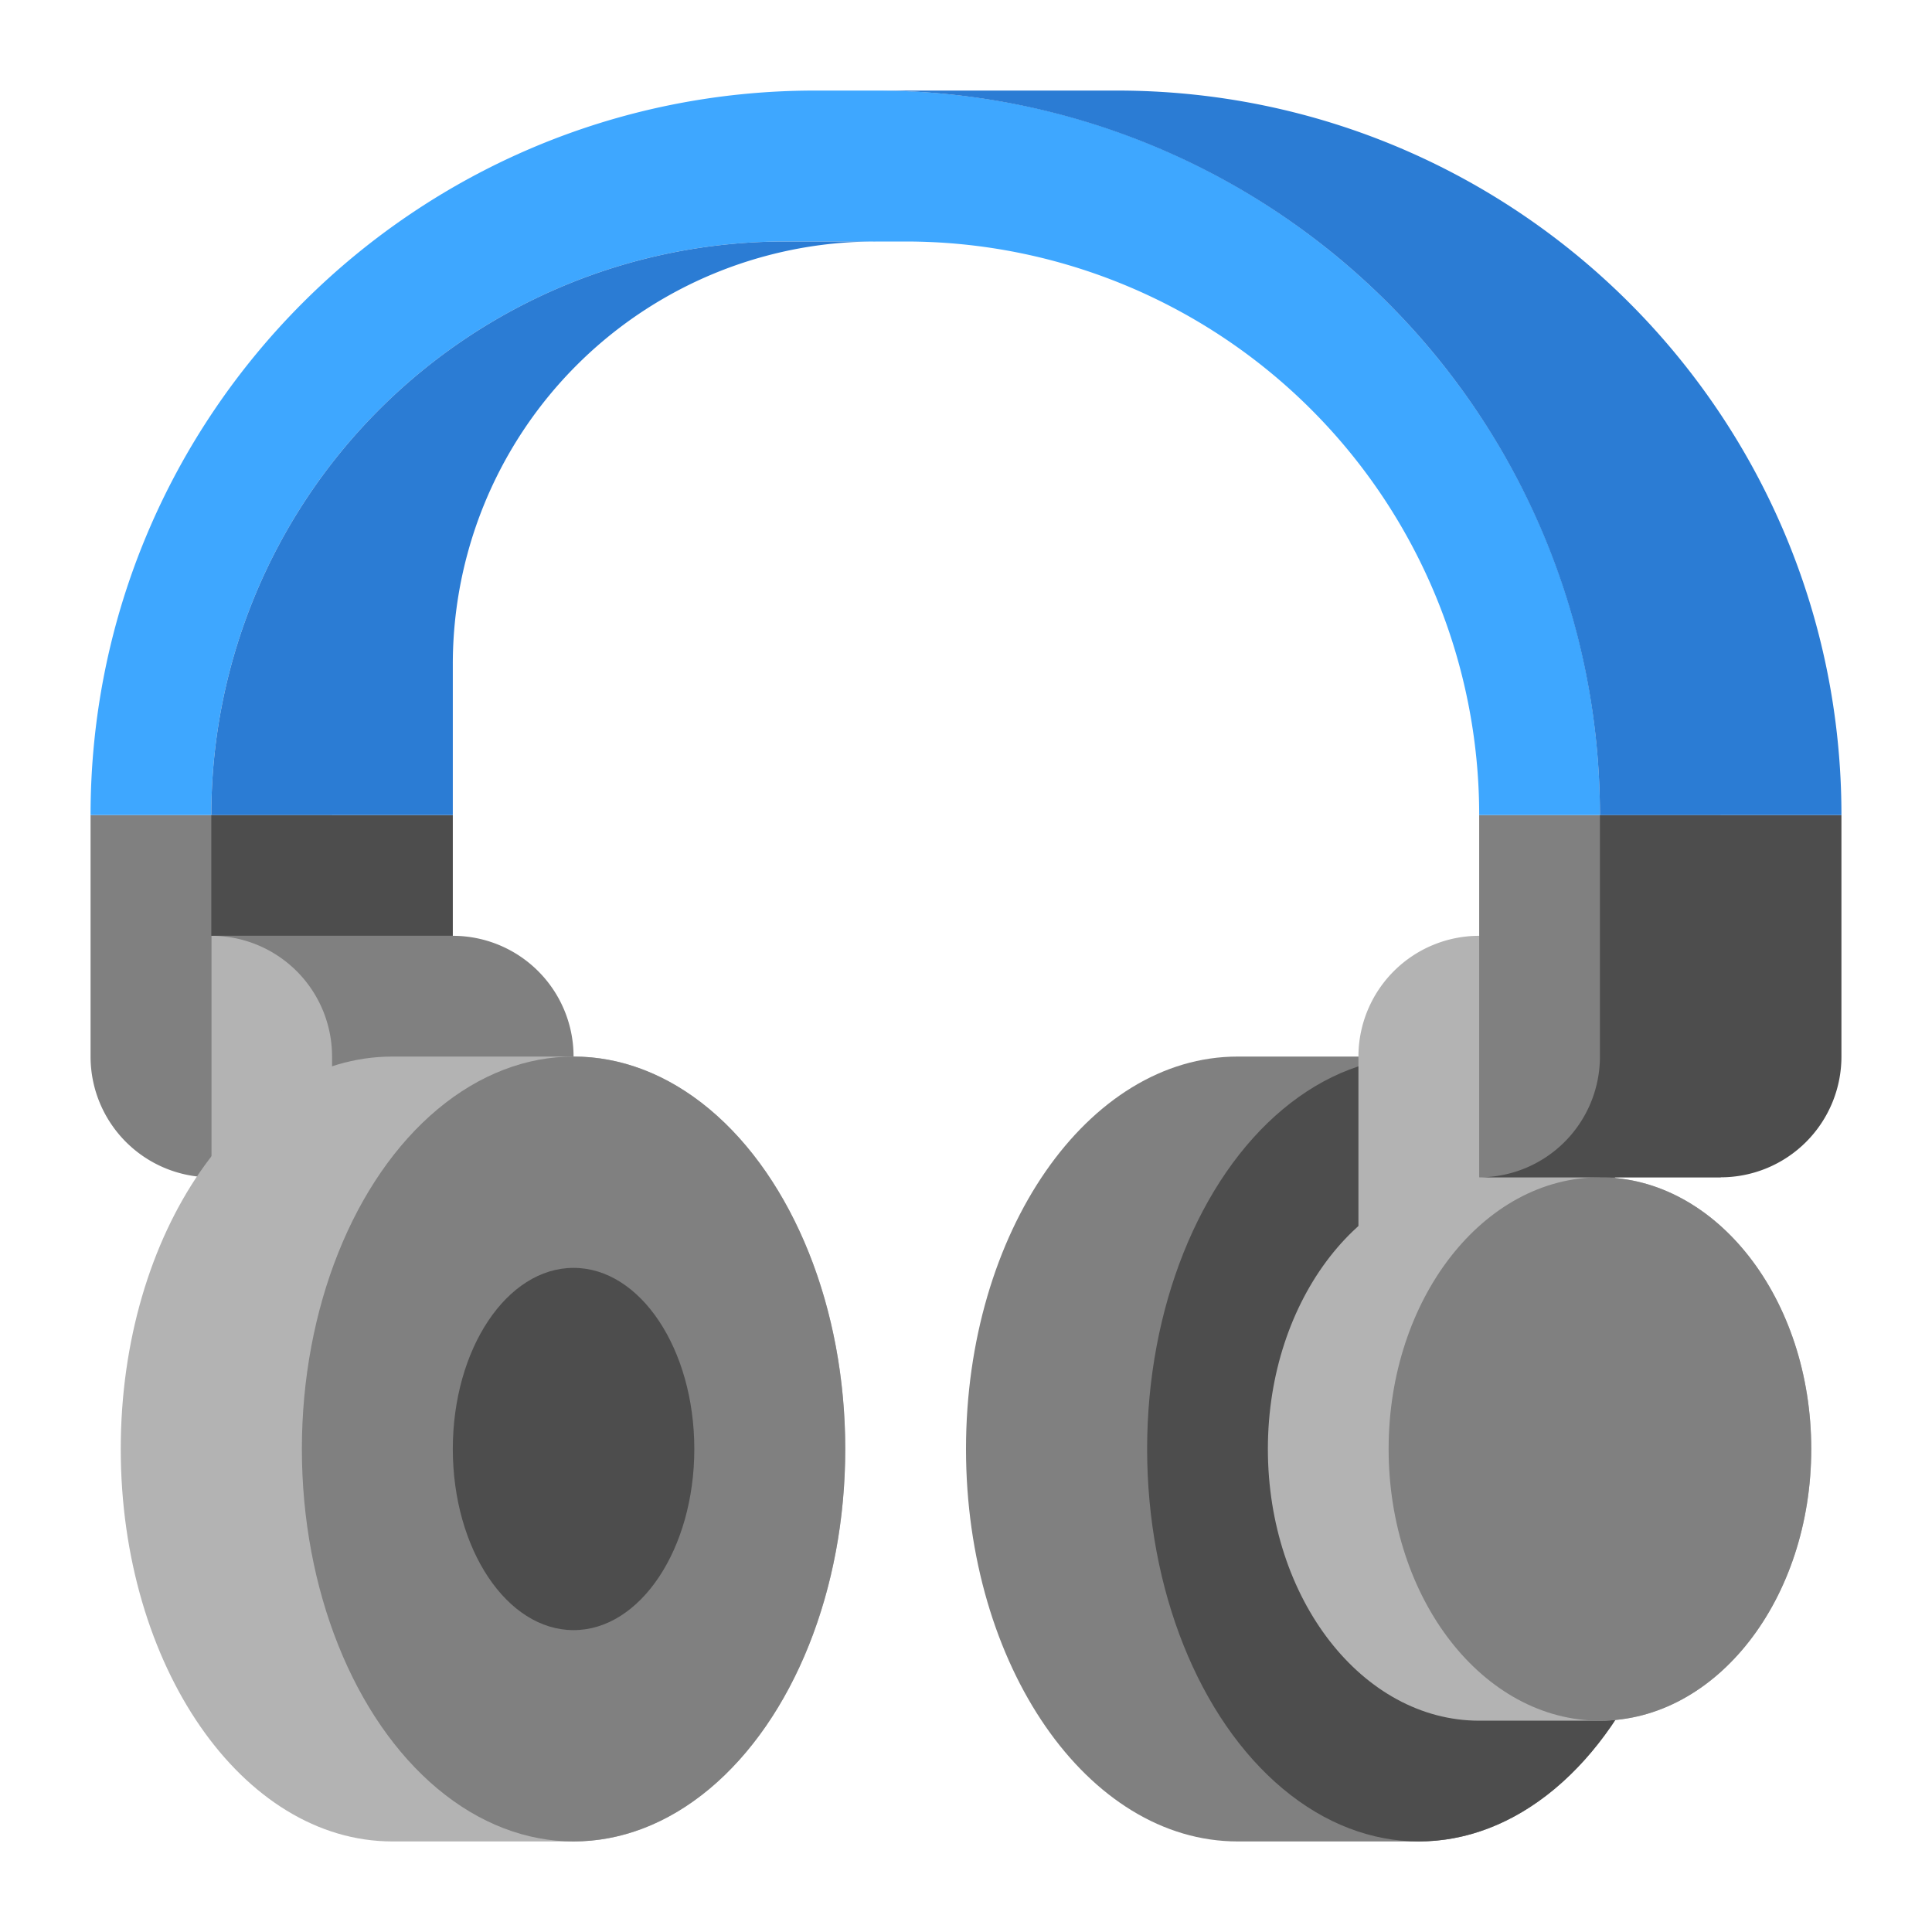 <svg height="512" viewBox="0 0 512 512" width="512" xmlns="http://www.w3.org/2000/svg"><g id="Flat"><path d="m376 280h-48c-39.765 0-72 46.562-72 104s32.235 104 72 104h48c39.765 0 72-46.562 72-104s-32.235-104-72-104z" fill="#808080"/><ellipse cx="376" cy="384" fill="#4d4d4d" rx="72" ry="104"/><path d="m424 248h-32a32 32 0 0 0 -32 32v48h64z" fill="#b3b3b3"/><path d="m424 312h-32c-30.928 0-56 32.235-56 72s25.072 72 56 72h32c30.928 0 56-32.236 56-72s-25.072-72-56-72z" fill="#b3b3b3"/><ellipse cx="424" cy="384" fill="#808080" rx="56" ry="72"/><path d="m392 216h64v96h-64z" fill="#808080" transform="matrix(-1 0 0 -1 848 528)"/><path d="m424 280a32 32 0 0 1 -32 32h64a32 32 0 0 0 32-32v-64h-64z" fill="#4d4d4d"/><path d="m24 216h64a0 0 0 0 1 0 0v96a0 0 0 0 1 0 0h-32a32 32 0 0 1 -32-32v-64a0 0 0 0 1 0 0z" fill="#808080"/><path d="m56 216h64v96h-64z" fill="#4d4d4d"/><path d="m56 248h64v72h-64z" fill="#b3b3b3" transform="matrix(-1 0 0 -1 176 568)"/><path d="m88 280a32 32 0 0 0 -32-32h64a32 32 0 0 1 32 32v40h-64z" fill="#808080"/><path d="m24 216h32v-0a152 152 0 0 1 152-152h32a152 152 0 0 1 152 152v0h32v-0c0-106.039-85.961-192-192-192h-16c-106.039 0-192 85.961-192 192z" fill="#3ea7ff"/><path d="m232 64a111.995 111.995 0 0 0 -112 112v40h-64a152.001 152.001 0 0 1 152-152z" fill="#2b7cd4"/><path d="m488 216h-64c0-.81-.01-1.62-.02-2.43v-.05a192.009 192.009 0 0 0 -191.98-189.52h64c106.04 0 192 85.96 192 192z" fill="#2b7cd4"/><path d="m152 280h-48c-39.765 0-72 46.562-72 104s32.235 104 72 104h48c39.765 0 72-46.562 72-104s-32.235-104-72-104z" fill="#b3b3b3"/><ellipse cx="152" cy="384" fill="#808080" rx="72" ry="104"/><ellipse cx="152" cy="384" fill="#4d4d4d" rx="32" ry="48"/></g></svg>